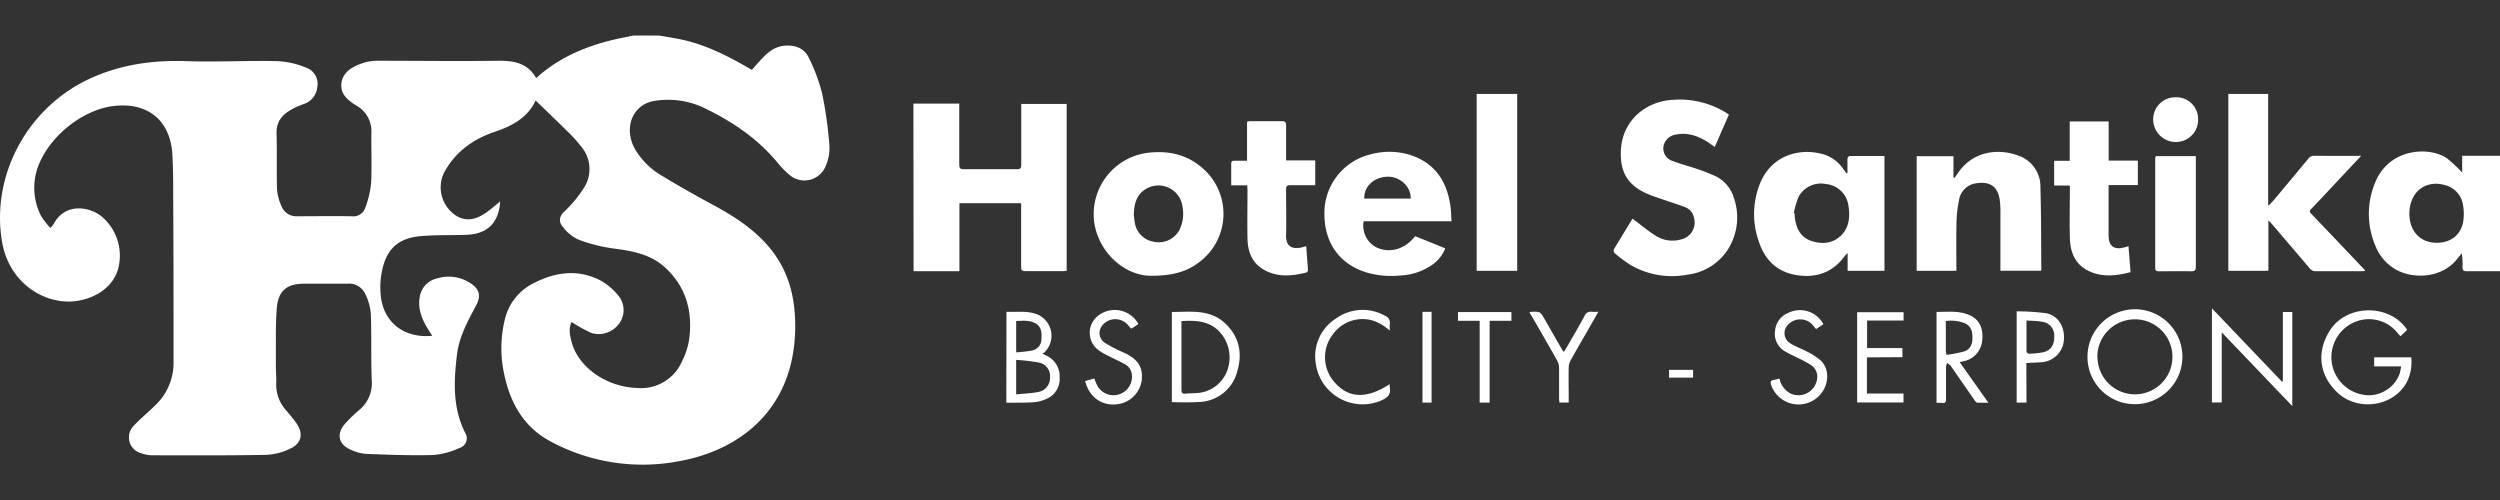 <svg id="Layer_1" data-name="Layer 1" xmlns="http://www.w3.org/2000/svg" viewBox="0 0 600 120"><rect x="0" y="0" width="600" height="120" fill="#333333" stroke="none"/><defs><style>.cls-1{fill:#fff;}</style></defs><title>santika-v-light</title><path class="cls-1" d="M158.28,8.54c1.69.3,3.38.55,5.06.9,6.12,1.28,11.58,4.11,17.11,7.33.51-.58,1.06-1.21,1.62-1.83,1.82-2.06,3.68-3.94,6.75-4,2.41-.06,4.31.83,5.28,2.9a42.24,42.24,0,0,1,3.23,8.68A96.73,96.73,0,0,1,199.06,35a10.64,10.64,0,0,1-.83,4.7,5.51,5.51,0,0,1-8.86,2.19,23.8,23.8,0,0,1-3-3.14c-4.9-5.81-11.08-9.87-17.87-13.08a20.23,20.23,0,0,0-11-1.52c-5.56.62-8,6.38-5.12,11.61a18.13,18.13,0,0,0,6.75,6.58c3.93,2.4,8,4.66,12,6.84,4.76,2.55,9.26,5.43,12.89,9.48,5.26,5.88,7,12.82,6.82,20.61-.45,18.82-13,28.62-27.47,31.34a46.56,46.56,0,0,1-31.35-4.73c-6.34-3.4-9.58-9.25-11-16a29.15,29.15,0,0,1,.14-13.2,13,13,0,0,1,7.13-8.82c5.18-2.62,10.46-3.27,15.75-.59a14.75,14.75,0,0,1,4.31,3.61,5.44,5.44,0,0,1,.37,6.6,6.09,6.09,0,0,1-6.69,2.47,33,33,0,0,1-4.85-2.68c-.75,1.5-.43,3.27.06,5,1.69,6,8.45,10.66,15.78,10.85a10.71,10.71,0,0,0,10.63-6.32,17.68,17.68,0,0,0,1.75-5.38c.87-6.59-.68-12.49-5.7-17.15-3.44-3.2-7.74-4-12.23-4.6a38.7,38.7,0,0,1-8.66-2.17,10,10,0,0,1-3.78-3.11c-.93-1.12-.9-2.36.41-3.62A29.35,29.35,0,0,0,140,45.3a8.3,8.3,0,0,0-.54-10.15,31.65,31.65,0,0,0-3-3.35c-2.61-2.59-5.26-5.12-7.91-7.69-1.82,4-5.44,6.05-9.69,7.48-5.3,1.77-9.68,4.88-12.36,10a8.1,8.1,0,0,0,3.07,10.24c2.42,1.41,4.68.8,6.81-.6,1.28-.85,2.42-1.9,3.67-2.88-.36,5.1-3,7.78-8,8-3.69.14-7.39,0-11.06.32-5.29.44-8.18,3-9.28,8.21a19.32,19.32,0,0,0-.26,6.65c.88,6.11,5.79,9.7,12.28,9.06-.37-.6-.69-1.09-1-1.58-1.44-2.36-2.49-4.82-2-7.67a5.37,5.37,0,0,1,4.21-4.53,9.44,9.44,0,0,1,8,1.18c2.14,1.4,2.56,3,1.33,5.31-2,3.76-4.08,7.51-4.6,11.85-.77,6.41-1.06,12.76,2,18.78a2.41,2.41,0,0,1-1.37,3.57,18.25,18.25,0,0,1-6.26,1.7c-5.41.15-10.82-.06-16.23-.27a10.71,10.71,0,0,1-3.63-1c-2.88-1.19-3.5-3.74-1.47-6.12a35.63,35.63,0,0,1,3.46-3.38,8.25,8.25,0,0,0,3.06-7C89,86,89.2,80.65,89,75.29a12.92,12.92,0,0,0-1.34-4.73,4.23,4.23,0,0,0-4.21-2.48c-3.47,0-6.93,0-10.39,0-4.25,0-6.32,1.71-6.64,6S66.25,83,66.2,87.39c0,1.56.14,3.12.09,4.67A9.14,9.14,0,0,0,68.6,98.4c.89,1.07,1.81,2.11,2.59,3.25,1.62,2.35,1.22,4.67-1.35,5.93a14.59,14.59,0,0,1-5.92,1.58c-9.12.18-18.24.12-27.36.11a8.37,8.37,0,0,1-2.7-.5,3.94,3.94,0,0,1-1.68-6.67c1.66-1.76,3.55-3.29,5.26-5a14,14,0,0,0,4.21-10.27c0-13,0-26-.08-39,0-3.52,0-7-.19-10.55-.38-8.2-5.72-12.73-13.87-11.87-8,.85-16.44,7.93-18.72,15.59A14.82,14.82,0,0,0,9.84,51.79a16.46,16.46,0,0,0,2.27,2.93,10.15,10.15,0,0,0,.79-1c2.76-5.12,8.53-4.14,11.46-1.79A12.29,12.29,0,0,1,28.3,64.7c-1.22,4.06-5.11,6.81-9.88,7.53C11.36,73.3,2.16,68.47.44,57.74-2.15,41.58,7,25.29,22.14,18.61c7.3-3.22,14.85-4.21,22.77-3.93,7.25.25,14.53-.19,21.8,0a20.11,20.11,0,0,1,6.78,1.57,4.06,4.06,0,0,1,2.66,4.59A4.74,4.74,0,0,1,72.81,25,18.4,18.4,0,0,0,70,26.26c-2.27,1.24-3.72,2.93-3.63,5.77.13,4.44,0,8.88.11,13.32a12.14,12.14,0,0,0,1.08,4.14,3.84,3.84,0,0,0,3.84,2.41c4.33,0,8.66-.07,13,0a3,3,0,0,0,3.25-2,22.92,22.92,0,0,0,1.42-6c.21-4,0-8.08.07-12.12a7.06,7.06,0,0,0-3.62-6.45c-2-1.23-3.83-2.68-3.59-5.24s2.31-3.91,4.54-4.74a11.68,11.68,0,0,1,3.86-.77c9.82,0,19.63.14,29.44,0,3.69,0,6.88.59,8.92,4.16,5.07-4.62,11-7.24,17.35-8.91,2-.52,4-.88,6-1.31Z"/><path class="cls-1" d="M219.22,24.86h11V26c0,4.49,0,9,0,13.46,0,.82.16,1.16,1.07,1.15,4.27,0,8.54,0,12.81,0,.79,0,1-.25,1-1,0-4.49,0-9,0-13.47V24.94H256V65c-.32,0-.59.07-.86.07-3,0-6,0-9.07,0-.76,0-1-.2-1-1,0-4.74,0-9.48,0-14.21V48.76H230.26V65.09h-11Z"/><path class="cls-1" d="M600,65.09c-2.68,0-5.36,0-8,0-.75,0-1-.23-1-1a14.74,14.74,0,0,0-.19-3.27c-.33.41-.68.8-1,1.22-3.89,5.06-11.4,5-15.46,2.25a11.17,11.17,0,0,1-4.19-5.15,19.5,19.5,0,0,1,.11-15.87c3.51-7.72,12.76-8.15,17-5.28a32.57,32.57,0,0,1,3.65,3.43V37.4H600Zm-15.19-6.82c3.34,0,5.76-1.84,6.34-5a11.49,11.49,0,0,0,0-3.88,5.79,5.79,0,0,0-4.08-4.89c-4.62-1.46-8.46,1.23-8.8,6.13C578,55.16,580.61,58.26,584.81,58.27Z"/><path class="cls-1" d="M391.8,52.47c1.9,1.42,3.63,2.89,5.54,4.09a7.47,7.47,0,0,0,6.2.88,4.14,4.14,0,0,0,3-5.22,3.32,3.32,0,0,0-2.07-2.48c-1.8-.7-3.64-1.25-5.46-1.89-1.29-.45-2.6-.86-3.85-1.42-4.72-2.12-6.48-5.43-6.12-10.74.48-6.94,6.12-11.44,12.55-11.74a21.31,21.31,0,0,1,12.52,3l.83.54-3.4,7.78c-.6-.42-1.14-.83-1.71-1.19-2.36-1.49-4.87-2.39-7.71-1.76a3.48,3.48,0,0,0-2.91,3,3.13,3.13,0,0,0,2.23,3.31c2,.78,4.09,1.31,6.12,2,1.26.43,2.51.92,3.73,1.46a8.39,8.39,0,0,1,4.84,5.4,14.3,14.3,0,0,1-1.7,12.78,13.46,13.46,0,0,1-9.52,5.66,19.74,19.74,0,0,1-13.69-2.4,36.08,36.08,0,0,1-3.67-2.74,1,1,0,0,1-.26-.88C388.81,57.36,390.36,54.85,391.8,52.47Z"/><path class="cls-1" d="M566.68,37.4l-5.79,6.17c-2.07,2.2-4.12,4.42-6.22,6.6-.51.52-.29.8.1,1.21Q561.1,58,567.4,64.65c.08.08.13.19.27.38-.37,0-.63.06-.89.06-3.65,0-7.3,0-10.95,0a1.74,1.74,0,0,1-1.51-.69c-3.05-3.62-6.14-7.21-9.22-10.81-.17-.2-.37-.38-.69-.71V65H534.8V22.54h9.56V49.18l.21.08c.32-.35.65-.7,1-1.07q4.23-5.05,8.44-10.12a1.64,1.64,0,0,1,1.42-.68C559.06,37.42,562.74,37.4,566.68,37.4Z"/><path class="cls-1" d="M443.39,41.53c0-1.15,0-2.3,0-3.44,0-.24.32-.65.5-.65,2.77,0,5.54,0,8.38,0V65h-8.84V60.7c-.36.39-.55.56-.7.75-3,4.13-7.18,5.41-12,4.49-4.64-.88-7.4-4-8.73-8.32a19.73,19.73,0,0,1,.45-13.71c2.93-7,10-8.51,15.44-6.79a9,9,0,0,1,4.52,3.47l.75,1ZM430.5,51.15l.22.06c0,.47,0,.94.1,1.4.36,2.44,1.47,4.41,3.92,5.22s5,.7,7.06-1.26,2.28-4.73,1.78-7.47a6,6,0,0,0-5.39-4.94,6.11,6.11,0,0,0-6.55,3.1A23.89,23.89,0,0,0,430.5,51.15Z"/><path class="cls-1" d="M276.16,66.18c-5.71,0-11.88-4.83-13.39-11.9a14.84,14.84,0,0,1,12.79-17.62c5.28-.6,9.94.58,13.8,4.39a14.47,14.47,0,0,1-1,21.44C285.34,65,281.87,66.22,276.16,66.18Zm-4.05-14.6c.06.44.11,1.13.23,1.8A5.5,5.5,0,0,0,276.8,58,5.68,5.68,0,0,0,283,55.32a8.69,8.69,0,0,0,.82-5.54,5.82,5.82,0,0,0-8.93-4.35C272.7,46.77,272.19,49,272.11,51.58Z"/><path class="cls-1" d="M469.53,65H460V37.48h8.83V42.6l.23.1c.22-.3.46-.58.66-.89,3.63-5.67,10-6.27,14.82-4.42A7.85,7.85,0,0,1,489.7,45c.2,6.57.16,13.15.22,19.72a1,1,0,0,1-.08.26H480.1V64c0-4.49,0-9,0-13.46a19,19,0,0,0-.17-2.61c-.51-3.37-2.57-4.48-5.85-3.91a4.78,4.78,0,0,0-3.93,4.13,28.36,28.36,0,0,0-.59,5.27C469.47,57.23,469.53,61.07,469.53,65Z"/><path class="cls-1" d="M348.37,53.1h-21.1a5.9,5.9,0,0,0,2.92,6.2c3.23,1.6,6.93.6,9.43-2.6l.75.28,6.49,2.62A8.73,8.73,0,0,1,344,63.36a14.51,14.51,0,0,1-7.91,2.76,21.43,21.43,0,0,1-8.23-.76c-6.36-2-10-7.06-10-14A14.46,14.46,0,0,1,329.13,37a16.76,16.76,0,0,1,10.38.57c5.28,2.12,7.78,6.35,8.58,11.76C348.26,50.51,348.27,51.73,348.37,53.1Zm-9.81-5.44c.14-2.73-2.44-5.23-5.36-5.25-3.33,0-5.89,2.27-5.78,5.25Z"/><path class="cls-1" d="M506.06,44.42v1.19q0,5.52,0,11c0,2.43,1.35,3.43,3.72,2.78.32-.08.64-.18,1.06-.31.17,2.11.33,4.14.49,6.24-3.2.83-6.32,1.24-9.41,0-3.58-1.41-5-4.33-5.15-7.95-.12-3.89,0-7.79,0-11.69V44.52H493V38.6h3.73V29.15h9.35v9.39h7v5.88Z"/><path class="cls-1" d="M299.34,44.48h-3.85V39.81c0-1.24,0-1.24,1.29-1.24h2.51V29.22a3.91,3.91,0,0,1,.7-.14c2.56,0,5.11,0,7.67,0,.78,0,1,.25,1,1,0,2.43,0,4.86,0,7.3v1.12h7v5.94c-2.05,0-4,0-6,0-.85,0-1,.26-1,1.06,0,3.68.08,7.36,0,11-.06,2.71,1.55,3.41,3.83,2.86.3-.07.59-.17,1-.28.15,2,.31,3.89.42,5.81a.68.68,0,0,1-.37.51c-3.33.83-6.67,1.18-9.84-.46s-4.22-4.4-4.3-7.67c-.08-3.87,0-7.74,0-11.6Z"/><path class="cls-1" d="M354.4,65V22.55h9.73V65Z"/><path class="cls-1" d="M517.37,37.47H527v1.14c0,8.45,0,16.9,0,25.34,0,.89-.22,1.18-1.13,1.16-2.59-.06-5.18,0-7.76,0-.65,0-.86-.2-.86-.86q0-13,0-26.09A6.28,6.28,0,0,1,517.37,37.47Z"/><path class="cls-1" d="M527.55,28.6a5.33,5.33,0,0,1-5.39,5.48,5.43,5.43,0,0,1-5.4-5.32A5.3,5.3,0,0,1,522,23.35,5.22,5.22,0,0,1,527.55,28.6Z"/><path class="cls-1" d="M530.86,74l16.8,17.59.23-.06V74.88h2.26V97.46c-5.66-5.91-11.22-11.71-16.93-17.69V96.59h-2.36Z"/><path class="cls-1" d="M501,85.85A11.39,11.39,0,1,1,512.55,97,11.33,11.33,0,0,1,501,85.85Zm2.39-.21a9,9,0,1,0,9.11-9A9,9,0,0,0,503.36,85.64Z"/><path class="cls-1" d="M577.72,79.17,576.1,80.7l-.68-.78a8.76,8.76,0,0,0-9.84-2.8,9.14,9.14,0,0,0,3.11,17.74,7.93,7.93,0,0,0,7.22-5.15,16.93,16.93,0,0,0,.37-1.77H569.8V85.76h8.89a10.53,10.53,0,0,1-1.18,6.18c-3.31,5.74-11.74,6.85-16.6,2.21-4.43-4.23-5-10-1.53-15.14C563.56,72.9,573.71,73,577.72,79.17Z"/><path class="cls-1" d="M241.55,74.83c2.45.11,4.84-.29,7.18.54a5.55,5.55,0,0,1,1.9,9.23,4,4,0,0,1-.47.25c.4.21.6.33.81.43a5.44,5.44,0,0,1,3.34,5.27,5.17,5.17,0,0,1-3.24,5.22,9.25,9.25,0,0,1-2.86.76c-1.89.14-3.79.1-5.69.13-.31,0-.61,0-1,0Zm2.33,19.82c1.84-.19,3.58-.23,5.27-.57A3.41,3.41,0,0,0,252,90.5,3.27,3.27,0,0,0,249.27,87a48.19,48.19,0,0,0-5.39-.63Zm0-10.09a31.81,31.81,0,0,0,3.9-.45,2.82,2.82,0,0,0,2.17-2.83c.1-1.43,0-2.88-1.44-3.68s-3-.62-4.63-.55Z"/><path class="cls-1" d="M281.24,96.5V74.87c4.49,0,9.08-.73,12.78,2.72,3.48,3.24,4.21,7.32,2.89,11.65a9.74,9.74,0,0,1-8.85,7.22A67.22,67.22,0,0,1,281.24,96.5Zm2.31-19.45v2.49c0,4.65,0,9.29,0,13.93,0,.84.25,1.11,1.06,1,1.05-.1,2.12-.07,3.17-.19a8.25,8.25,0,0,0,7-6.12A9.06,9.06,0,0,0,292.05,79C289.57,76.93,286.67,76.9,283.55,77.05Z"/><path class="cls-1" d="M464.77,96.67V74.86c2.75,0,5.5-.37,8.09.85,2.26,1.07,3.21,3.18,2.85,6.23a5.58,5.58,0,0,1-4.6,4.79l-.8.17,6.91,9.76c-1,0-1.81,0-2.62,0-.26,0-.54-.37-.72-.63-1.93-2.76-3.83-5.54-5.76-8.29a3,3,0,0,0-.82-.61,3.4,3.4,0,0,0-.26.9c0,2.59,0,5.17,0,7.76,0,.68-.14,1-.87.92A13.15,13.15,0,0,0,464.77,96.67Zm2.36-11.5a33.17,33.17,0,0,0,4.26-.82c1.48-.47,2-1.77,2-3.25s-.27-2.68-1.63-3.42a8.72,8.72,0,0,0-4.76-.63v7.17C467,84.44,467.08,84.65,467.13,85.17Z"/><path class="cls-1" d="M448.06,85.77v8.67h8.78v2.15H445.72V74.92h11.14v2H448.1v6.61h8.48v2.19Z"/><path class="cls-1" d="M260.44,91.45l2.18-.61a18.49,18.49,0,0,0,.8,1.84A4.44,4.44,0,0,0,271.66,90,3.18,3.18,0,0,0,270,87.42c-1.41-.78-2.89-1.43-4.33-2.17A13.08,13.08,0,0,1,263.6,84a5.17,5.17,0,0,1-.12-8.17,6.46,6.46,0,0,1,9.74,1.94l-1.15.76c-.2.12-.42.23-.62.34-.43-.47-.79-1-1.22-1.34a4,4,0,0,0-5.71.61,2.81,2.81,0,0,0,.7,4.17A29,29,0,0,0,268.35,84c.78.39,1.6.71,2.36,1.13,2.68,1.48,3.66,3.38,3.28,6.31a6.73,6.73,0,0,1-4.94,5.41C265,97.82,261.46,95.66,260.44,91.45Z"/><path class="cls-1" d="M427.08,90.86a5.18,5.18,0,0,0,2.55,3.53,4.52,4.52,0,0,0,6.45-3.29,3.35,3.35,0,0,0-1.39-3.46,32.12,32.12,0,0,0-3.27-1.77c-1-.51-2-.93-2.91-1.48a4.86,4.86,0,0,1-2.5-5,5.08,5.08,0,0,1,3.16-4.29,6.35,6.35,0,0,1,8.45,2.72l-1.77,1.16c-.34-.41-.61-.79-.92-1.12a4,4,0,0,0-5.94.23,2.83,2.83,0,0,0,.61,4.26c1.25.8,2.68,1.31,4,2a15.12,15.12,0,0,1,3.49,2.28c2.43,2.49,1.66,7-1.42,9.15a6.94,6.94,0,0,1-10.59-3.38c-.25-.73-.12-1.1.66-1.23C426.15,91.1,426.56,91,427.08,90.86Z"/><path class="cls-1" d="M333.54,92.18a4.55,4.55,0,0,0,0,.76c.38,1.76-.6,2.53-2.05,3.18a11.34,11.34,0,0,1-15.72-9,10.7,10.7,0,0,1,4.9-10.7,10.91,10.91,0,0,1,11.69-.66,1.78,1.78,0,0,1,1.19,2,11.33,11.33,0,0,0,0,1.58c-2.41-2.11-5-3.14-8-2.64A8.7,8.7,0,0,0,320,80.1,9,9,0,0,0,320.53,92C323.83,95.63,328.14,95.72,333.54,92.18Z"/><path class="cls-1" d="M486.36,96.63H484V74.72a57.59,57.59,0,0,1,7,.44c2.93.53,4.58,3.21,4.34,6.41A5.77,5.77,0,0,1,490,86.93c-1.18.1-2.36.12-3.68.18Zm0-19.71c0,2.63,0,5,0,7.47a.75.75,0,0,0,.56.5,20.42,20.42,0,0,0,3.41-.34c1.88-.43,2.75-1.8,2.69-3.91a3.28,3.28,0,0,0-2.94-3.42C488.89,77,487.67,77,486.33,76.92Z"/><path class="cls-1" d="M367.06,74.92c.2,0,.26-.07.32-.07,2.29-.1,2.28-.1,3.42,1.9,1.42,2.49,2.85,5,4.28,7.46a3,3,0,0,0,.24.23c.2-.31.41-.59.58-.89,1.47-2.57,3-5.12,4.39-7.72a1.56,1.56,0,0,1,1.75-1,13.25,13.25,0,0,0,1.57,0c-.93,1.62-1.76,3.07-2.58,4.52-1.37,2.37-2.75,4.74-4.08,7.14a3.72,3.72,0,0,0-.46,1.66c-.05,2.52,0,5,0,7.58v.87h-2.25c0-.34-.06-.7-.06-1.06,0-2.43,0-4.86,0-7.29a3.82,3.82,0,0,0-.48-1.75c-2-3.59-4.08-7.15-6.13-10.71C367.37,75.53,367.24,75.26,367.06,74.92Z"/><path class="cls-1" d="M357.51,96.62h-2.39V77h-5.21V74.9h12.83V77h-5.23Z"/><path class="cls-1" d="M343.58,96.62H341.4V74.84h2.18Z"/><path class="cls-1" d="M400.57,90.63V88.77h5.77v1.86Z"/></svg>